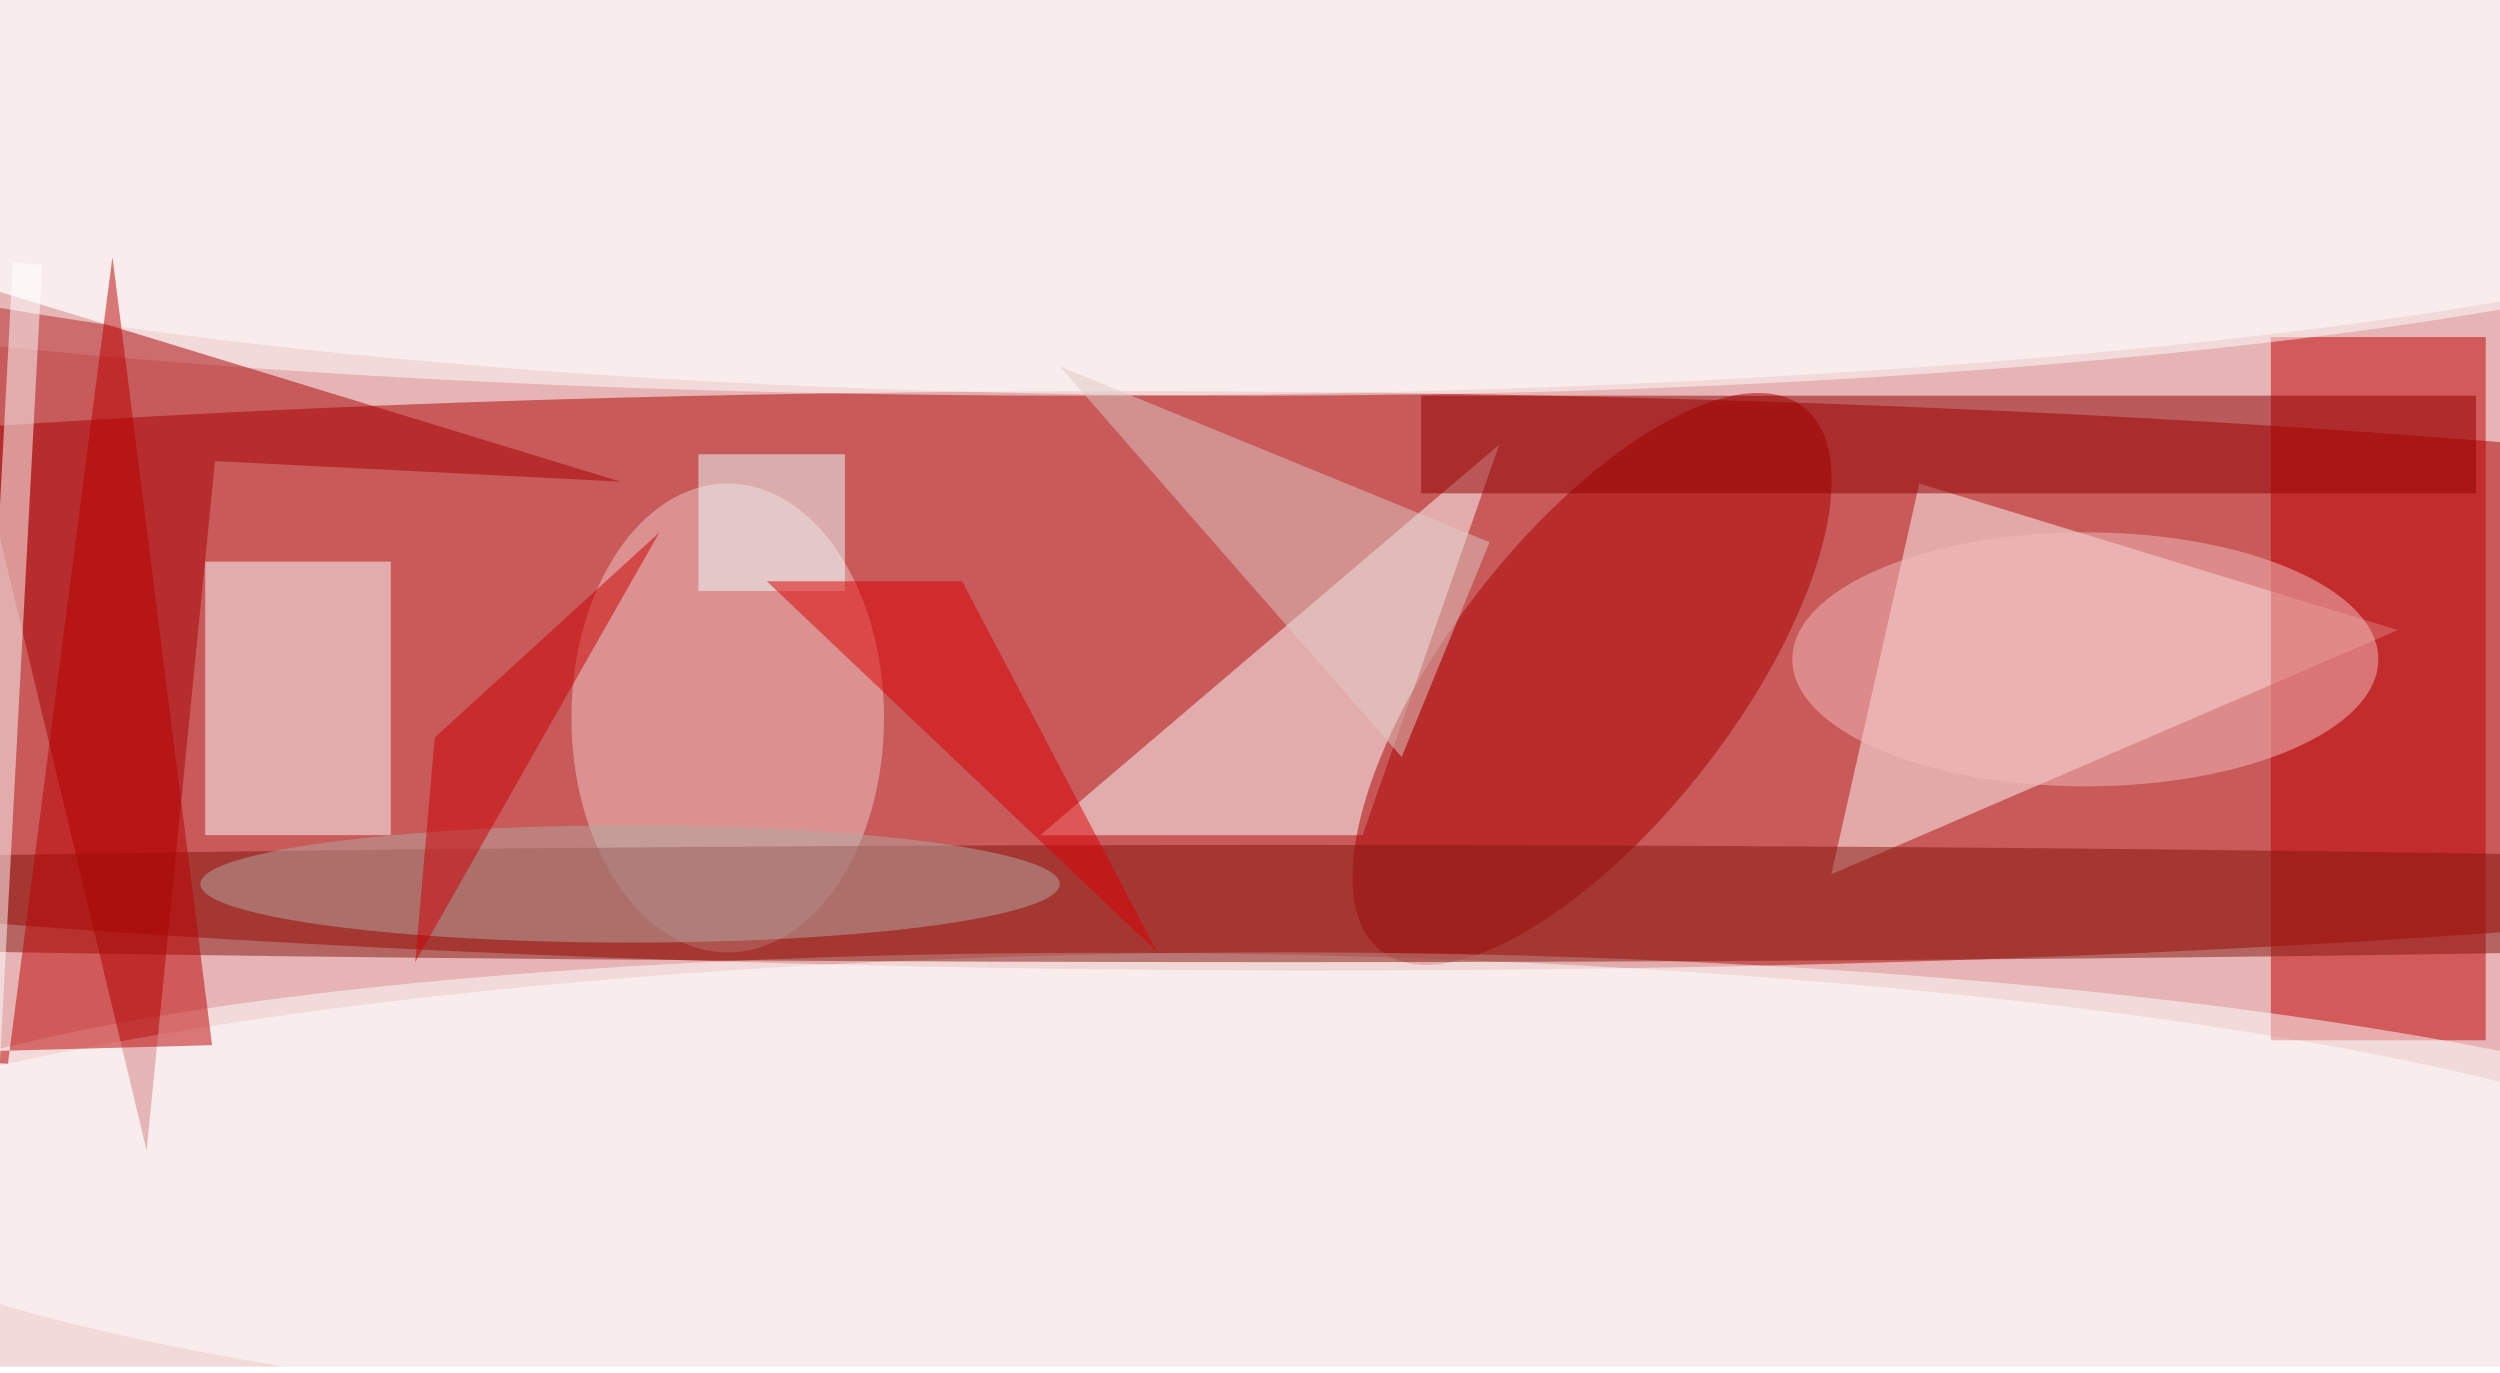 <svg xmlns="http://www.w3.org/2000/svg" viewBox="0 0 750 412"><filter id="b"><feGaussianBlur stdDeviation="12" /></filter><path fill="#e6b4b4" d="M0 0h750v410H0z"/><g filter="url(#b)" transform="translate(1.5 1.5) scale(2.93)" fill-opacity=".5"><ellipse fill="#ab0000" rx="1" ry="1" transform="matrix(245.972 1.251 -.151 29.634 124.7 69.2)"/><ellipse fill="#fff" rx="1" ry="1" transform="matrix(-153.511 -3.183 .526 -25.355 131 122.6)"/><ellipse fill="#fff" cx="110" cy="13" rx="190" ry="27"/><path fill="#fffbf7" d="M245 64l-49-15-9 40z"/><path fill="#a90000" d="M21.5 46.7l-7 70.6L-7 27.4l70 21.4z"/><path fill="#fff" d="M20.5 57h19v28h-19zM139 85l14-40-47 40z"/><path fill="#bf0000" d="M232 34h22v72h-22z"/><ellipse fill="#ad0000" rx="1" ry="1" transform="matrix(-21.621 27.853 -11.588 -8.995 162.5 69)"/><ellipse fill="#fff" cx="128" cy="12" rx="175" ry="28"/><ellipse fill="#fff" cx="131" cy="131" rx="175" ry="34"/><ellipse fill="#efcbc7" cx="74" cy="73" rx="16" ry="24"/><ellipse fill="#84160e" cx="131" cy="92" rx="234" ry="6"/><path fill="#b00" d="M11 25.8L.3 108.4l-16.3-.9 37.2-1z"/><path fill="#910000" d="M145 40h108v10H145z"/><ellipse fill="#b4a8a3" cx="64" cy="90" rx="44" ry="6"/><ellipse fill="#f2bebd" cx="213" cy="67" rx="30" ry="13"/><path fill="#efffff" d="M71 46h15v14H71z"/><path fill="#dd0003" d="M98 59H78l40 38z"/><path fill="#dfcbc4" d="M143 77l-35-40 44 18z"/><path fill="#cd0000" d="M67 54L44 75l-2 23z"/><path fill="#fff" d="M3.8 26.6l-4.6 87-3-.2 4.6-87z"/></g></svg>
